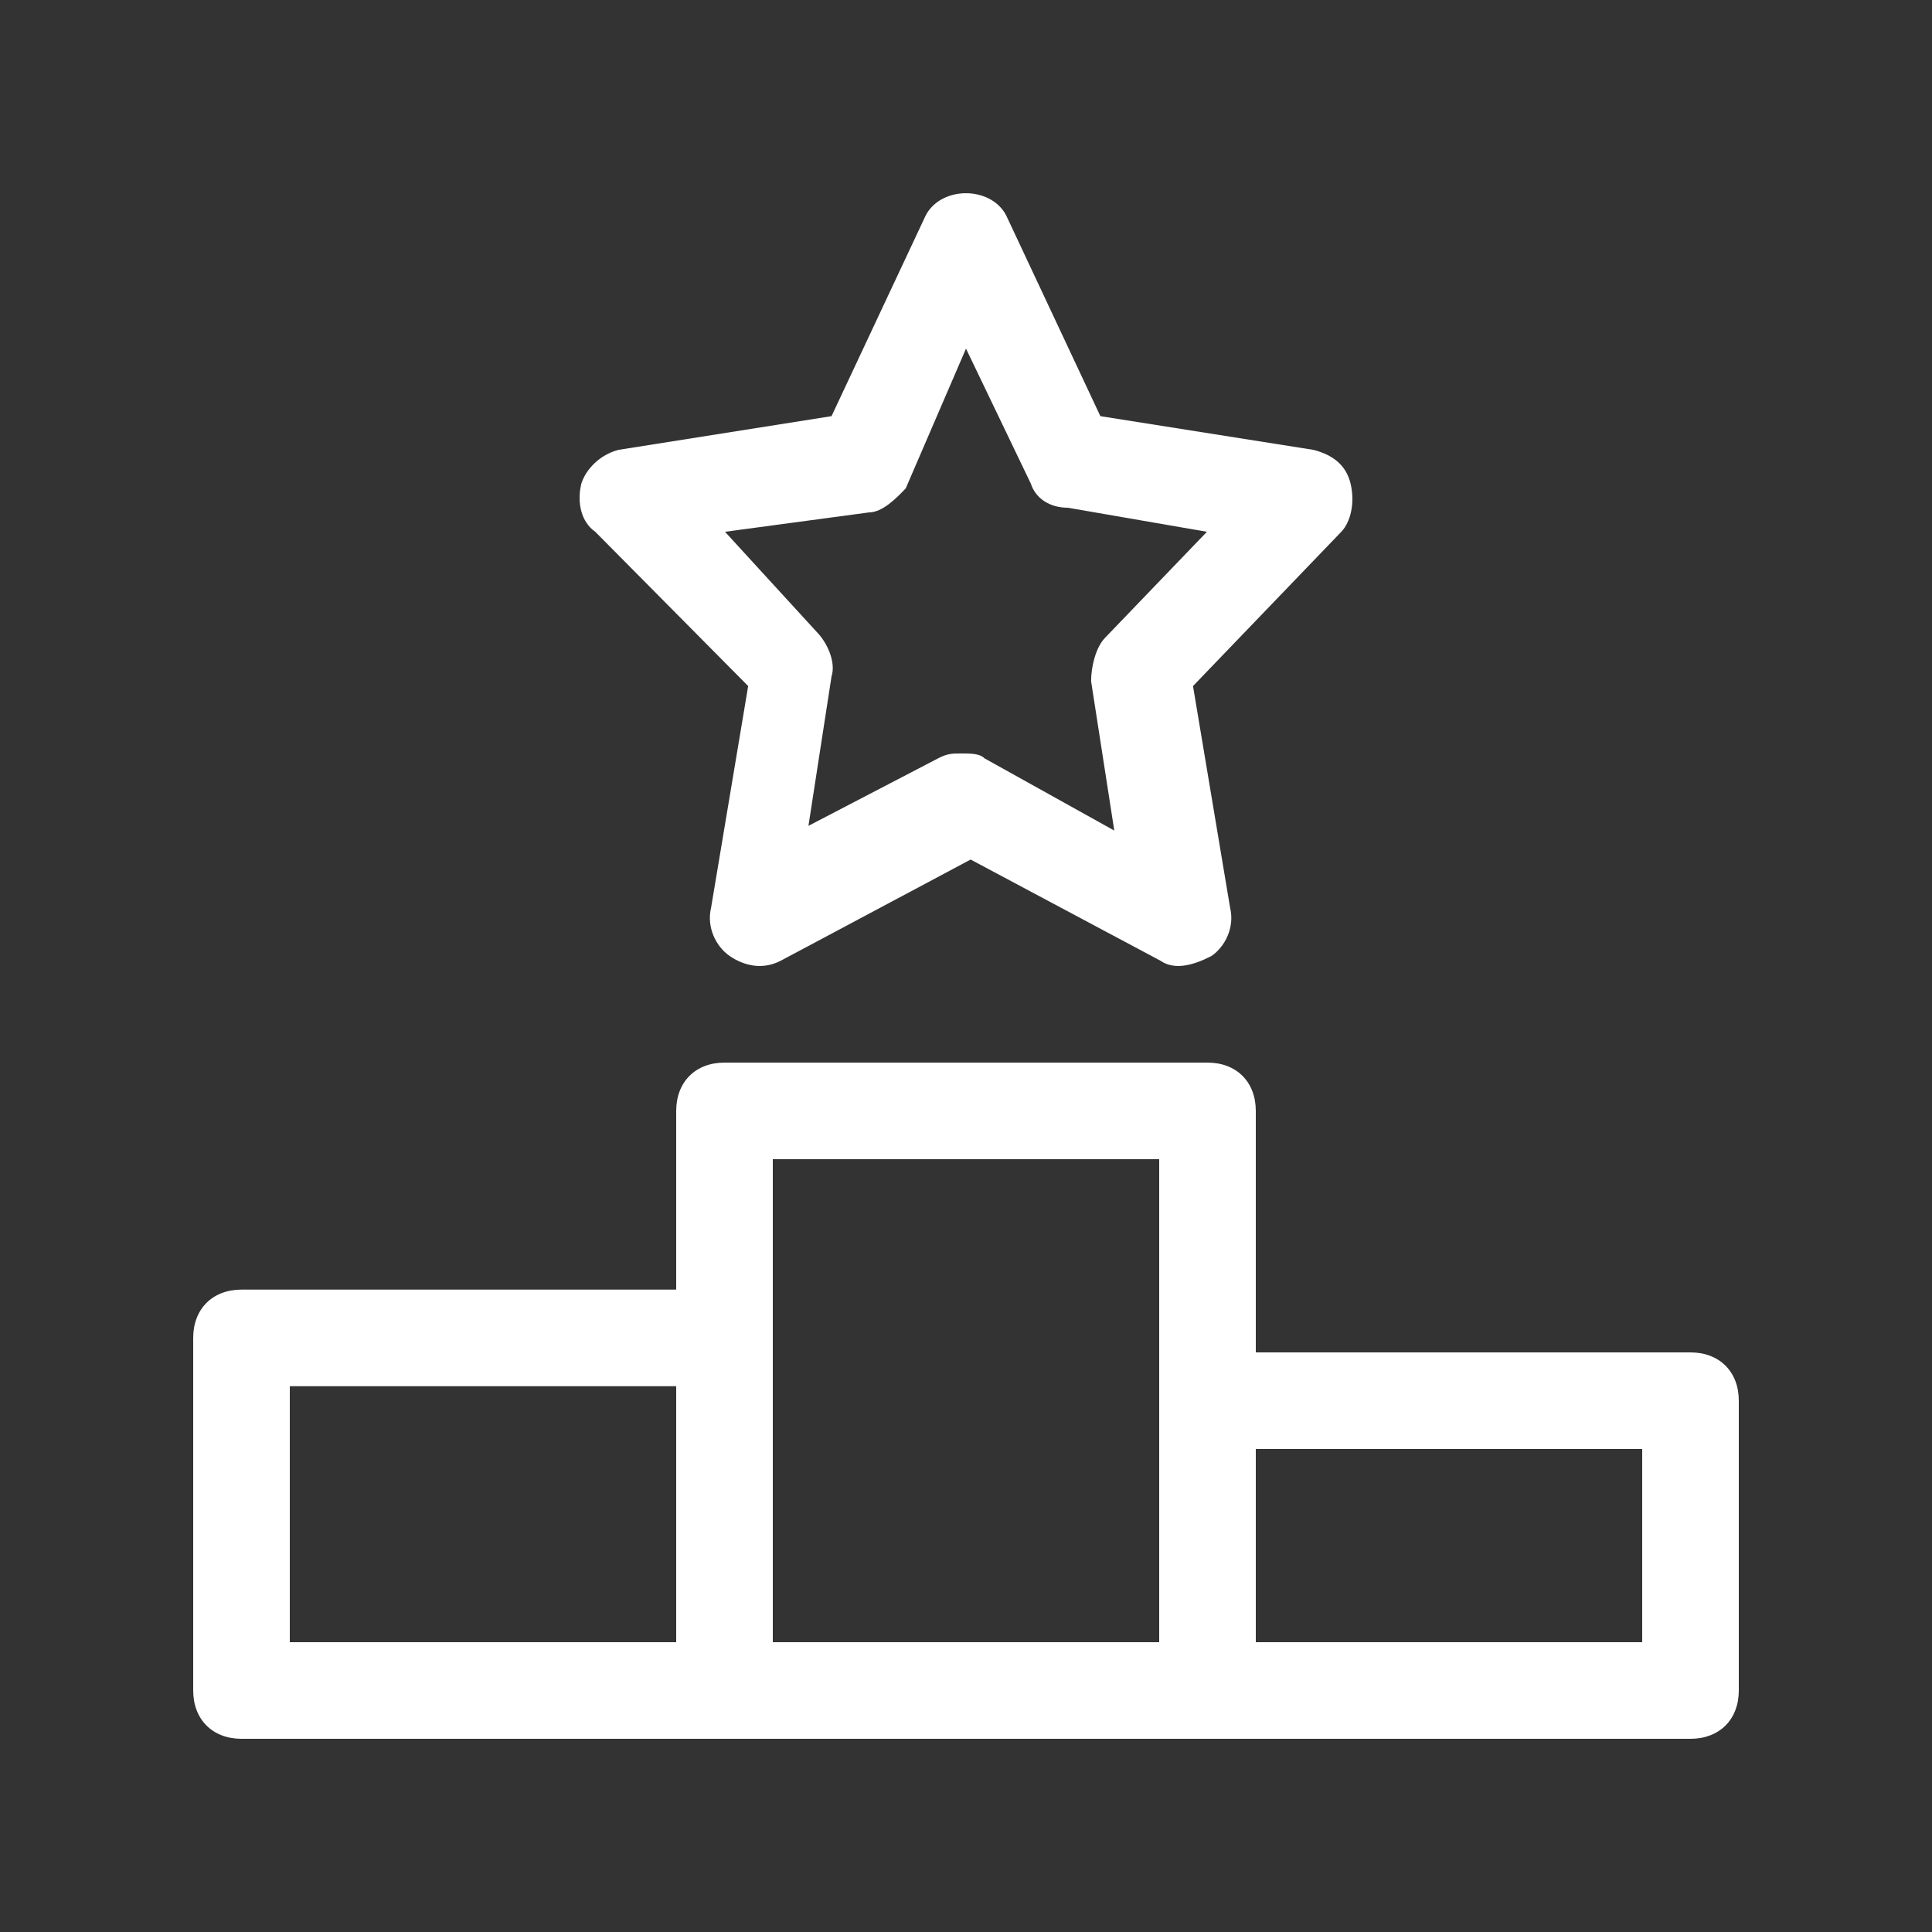 <svg width="20" height="20" viewBox="0 0 20 20" fill="none" xmlns="http://www.w3.org/2000/svg">
<rect x="0" y="0" width="20" height="20" fill="#333333" stroke="none"/>
<path d="M17.5 14H13V11.5C13 11.2 12.8 11 12.5 11H7.5C7.2 11 7 11.2 7 11.5V13.35H2.5C2.2 13.35 2 13.55 2 13.85V17.5C2 17.8 2.2 18 2.5 18H7.5H12.5H17.5C17.8 18 18 17.8 18 17.5V14.5C18 14.2 17.8 14 17.5 14ZM3 14.35H7V17H3V14.35ZM8 13.85V12H12V14.5V17H8V13.85ZM17 17H13V15H17V17Z" fill="white"/>
<path d="M13.981 5.006C13.933 4.807 13.789 4.707 13.597 4.657L11.391 4.308L10.431 2.262C10.287 1.913 9.712 1.913 9.568 2.262L8.608 4.308L6.402 4.657C6.21 4.707 6.066 4.856 6.018 5.006C5.97 5.206 6.018 5.405 6.162 5.505L7.745 7.102L7.361 9.397C7.313 9.596 7.409 9.796 7.553 9.896C7.697 9.995 7.889 10.045 8.081 9.946L10.048 8.898L12.014 9.946C12.158 10.045 12.35 9.995 12.542 9.896C12.686 9.796 12.782 9.596 12.734 9.397L12.35 7.102L13.885 5.505C13.981 5.405 14.029 5.206 13.981 5.006ZM11.439 6.603C11.343 6.702 11.295 6.902 11.295 7.052L11.535 8.598L10.191 7.85C10.143 7.8 10.048 7.8 9.952 7.8C9.856 7.8 9.808 7.8 9.712 7.85L8.369 8.549L8.608 7.002C8.656 6.852 8.56 6.653 8.465 6.553L7.505 5.505L8.992 5.305C9.136 5.305 9.28 5.156 9.376 5.056L10 3.609L10.671 5.006C10.719 5.156 10.863 5.256 11.055 5.256L12.494 5.505L11.439 6.603Z" fill="white"/>
</svg>

